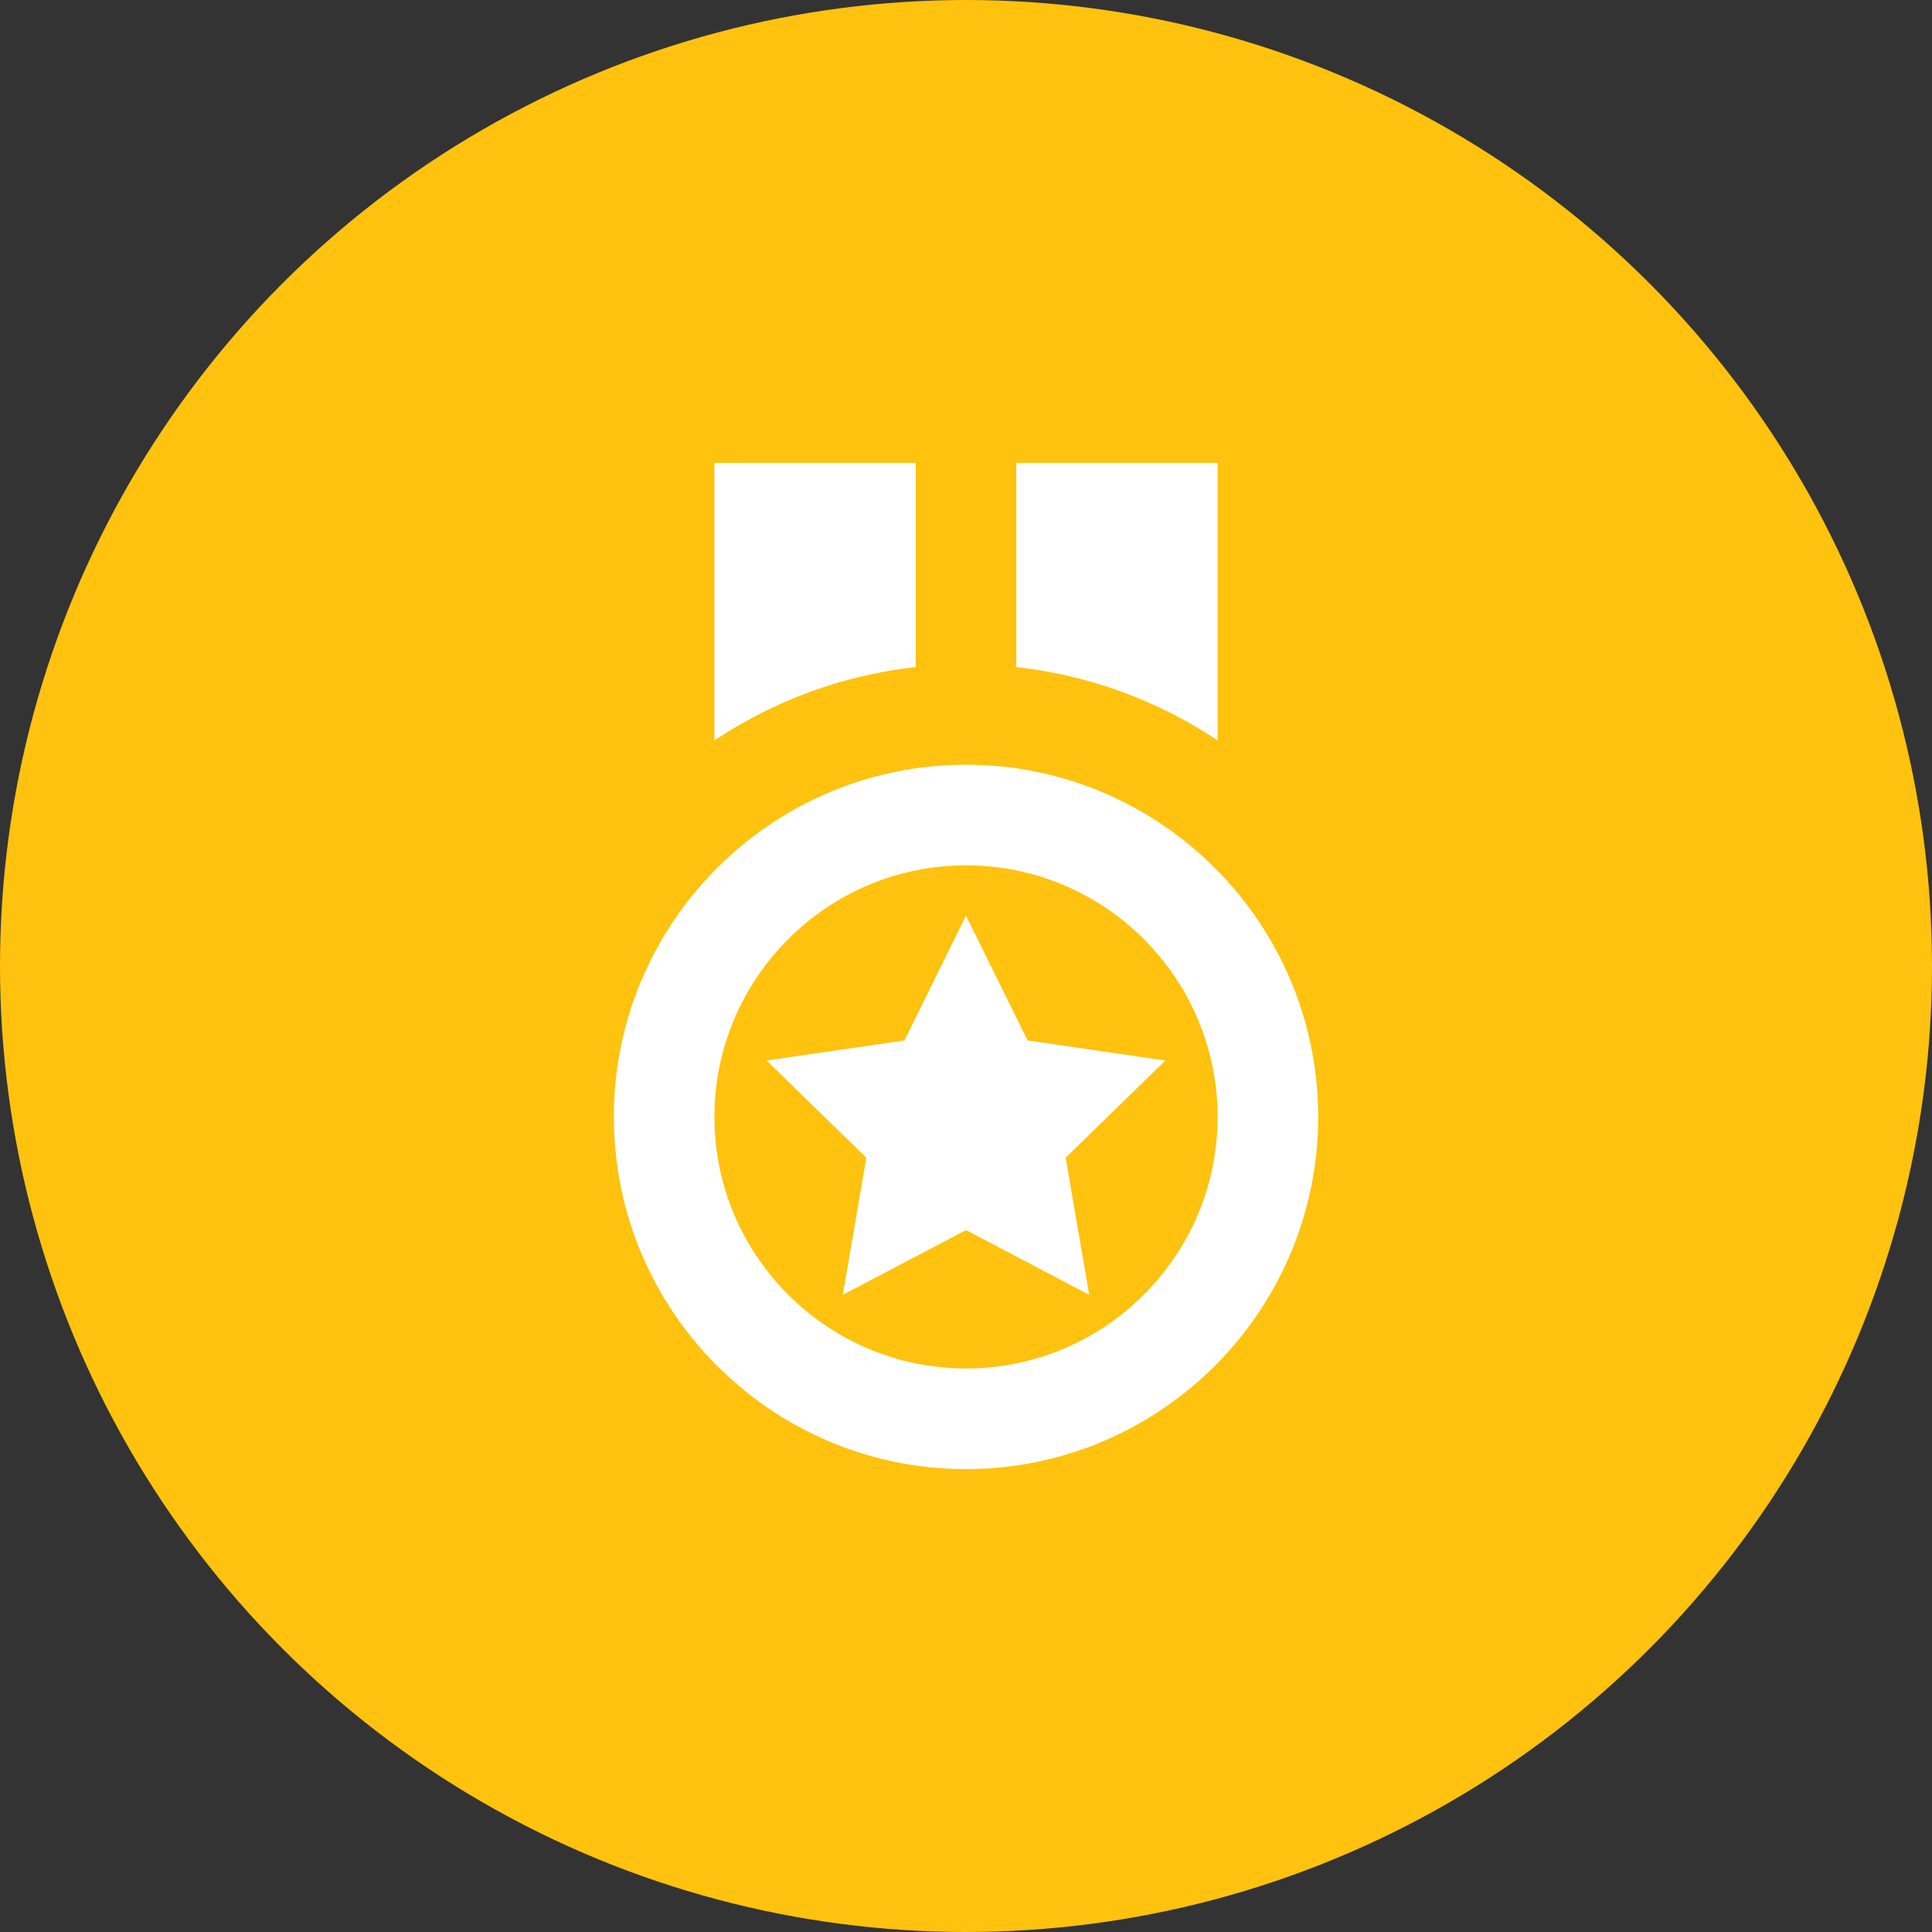 <svg width="32" height="32" viewBox="0 0 32 32" fill="none" xmlns="http://www.w3.org/2000/svg">
<rect x="0" y="0" width="32" height="32" fill="#333333" stroke="none"/>
<circle cx="16" cy="16" r="16" fill="#FFC20E"/>
<path d="M16 24.333C19.216 24.333 21.833 21.715 21.833 18.499C21.833 15.284 19.216 12.666 16 12.666C12.783 12.666 10.167 15.284 10.167 18.499C10.167 21.715 12.783 24.333 16 24.333ZM16 14.333C18.298 14.333 20.167 16.202 20.167 18.499C20.167 20.797 18.298 22.666 16 22.666C13.703 22.666 11.833 20.797 11.833 18.499C11.833 16.202 13.703 14.333 16 14.333ZM15.167 7.666H11.833V12.264C12.808 11.613 13.943 11.184 15.167 11.049V7.666ZM20.167 7.666H16.833V11.049C18.058 11.184 19.193 11.613 20.167 12.264V7.666Z" fill="white"/>
<path d="M14.349 19.175L13.959 21.447L16 20.374L18.041 21.447L17.651 19.175L19.302 17.565L17.021 17.233L16 15.166L14.979 17.233L12.697 17.565L14.349 19.175Z" fill="white"/>
</svg>
